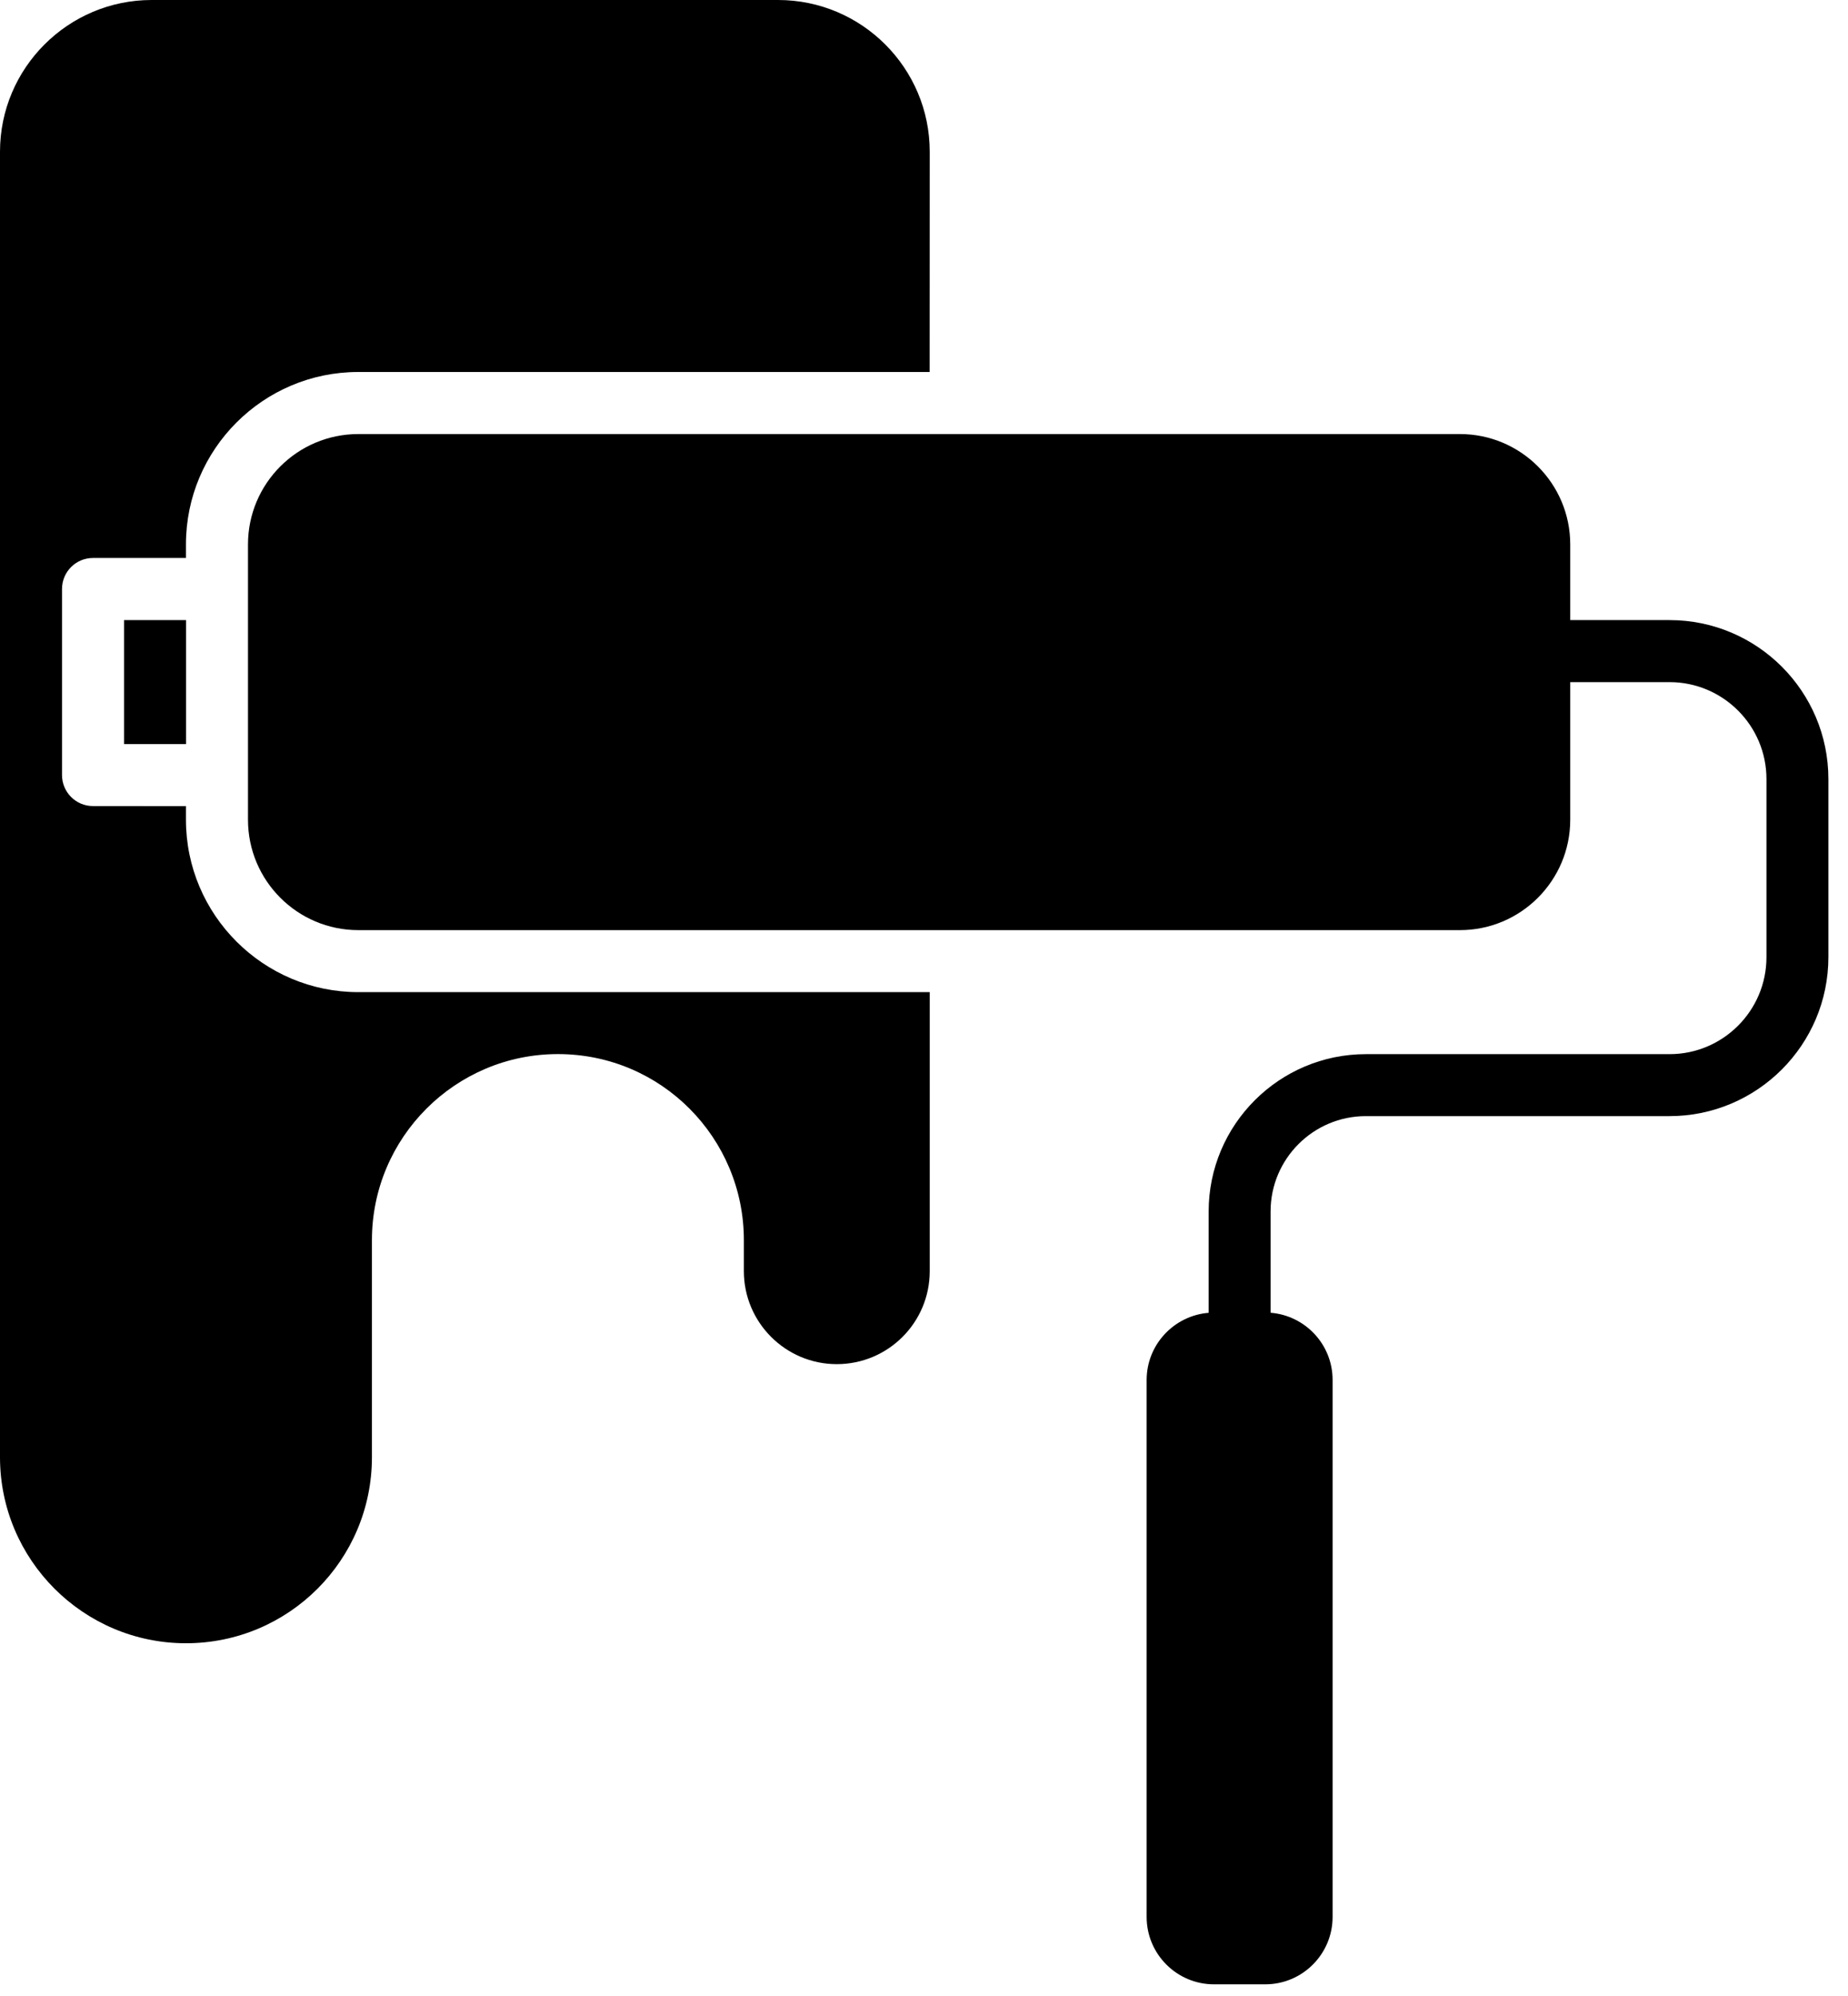 <?xml version="1.0" encoding="UTF-8" standalone="no"?>
<!DOCTYPE svg PUBLIC "-//W3C//DTD SVG 1.1//EN" "http://www.w3.org/Graphics/SVG/1.1/DTD/svg11.dtd">
<svg width="100%" height="100%" viewBox="0 0 88 95" version="1.1" xmlns="http://www.w3.org/2000/svg" xmlns:xlink="http://www.w3.org/1999/xlink" xml:space="preserve" xmlns:serif="http://www.serif.com/" style="fill-rule:evenodd;clip-rule:evenodd;stroke-linejoin:round;stroke-miterlimit:2;">
    <g transform="matrix(1,0,0,1,-11.465,-12.778)">
        <g transform="matrix(1,0,0,1,5,10)">
            <path d="M85.969,32.293L81.238,32.293L81.238,28.691C81.238,25.793 78.883,23.438 75.985,23.438L23.528,23.438C20.629,23.438 18.274,25.793 18.274,28.691L18.274,41.796C18.274,44.695 20.629,47.05 23.528,47.05L75.985,47.05C78.883,47.05 81.238,44.695 81.238,41.796L81.238,35.246L85.969,35.246C88.512,35.246 90.582,37.316 90.582,39.859L90.582,48.339C90.582,50.882 88.512,52.953 85.969,52.953L71.508,52.953C67.379,52.953 64.02,56.312 64.02,60.441L64.02,65.265C62.371,65.398 61.067,66.777 61.067,68.461L61.067,94.02C61.067,95.789 62.504,97.227 64.274,97.227L66.715,97.227C68.485,97.227 69.922,95.789 69.922,94.02L69.922,68.458C69.922,66.774 68.621,65.395 66.969,65.262L66.969,60.438C66.969,57.938 69.004,55.903 71.504,55.903L85.965,55.903C90.137,55.903 93.531,52.508 93.531,48.336L93.531,39.856C93.531,35.688 90.141,32.293 85.969,32.293L85.969,32.293Z" style="fill-rule:nonzero;"/>
            <rect x="12.371" y="32.293" width="2.953" height="5.902" style="fill-rule:nonzero;"/>
            <path d="M15.32,41.797L15.32,41.149L10.894,41.145C10.078,41.145 9.418,40.484 9.418,39.668L9.418,30.813C9.418,29.996 10.078,29.336 10.894,29.336L15.32,29.336L15.32,28.688C15.32,24.164 19,20.484 23.523,20.484L50.734,20.484L50.738,10C50.738,6.016 47.5,2.778 43.515,2.778L13.687,2.778C9.707,2.778 6.465,6.016 6.465,10L6.465,72.137C6.465,77.02 10.437,80.993 15.32,80.993C20.211,80.993 24.176,77.032 24.176,72.137L24.176,61.805C24.176,56.923 28.148,52.95 33.031,52.95C37.965,52.95 41.887,56.95 41.887,61.805L41.887,63.282C41.887,65.723 43.871,67.708 46.312,67.708C48.758,67.708 50.738,65.727 50.738,63.282L50.738,50.001L23.527,50.001C19.004,50.001 15.32,46.321 15.32,41.798L15.32,41.797Z" style="fill-rule:nonzero;"/>
        </g>
    </g>
</svg>
